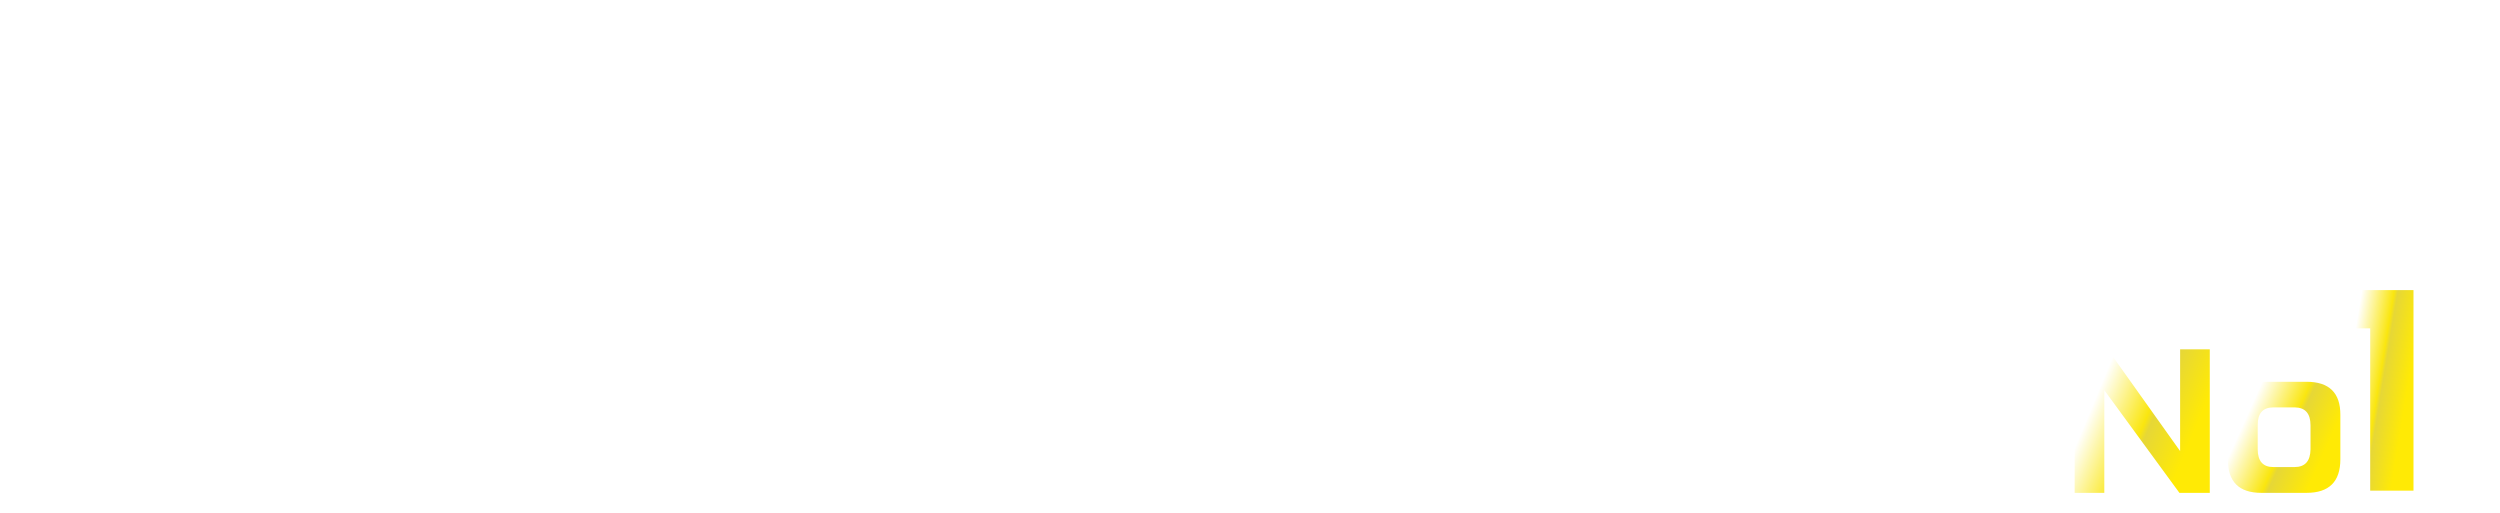 <svg width="346" height="71" viewBox="0 0 346 71" fill="none" xmlns="http://www.w3.org/2000/svg">
<path d="M101.038 7.498C101.304 6.602 101.486 5.692 101.556 4.754L103.782 5.3C103.642 6.476 103.376 7.61 102.998 8.73C103.586 9.178 104.174 9.626 104.748 10.116L103.544 12.272C103.054 11.824 102.536 11.376 102.018 10.942C101.332 12.244 100.422 13.434 99.302 14.386L97.356 13.07C98.532 12.118 99.456 10.956 100.17 9.612C99.414 9.136 98.63 8.688 97.762 8.422C97.272 9.458 96.684 10.48 96.012 11.404C95.438 12.174 94.682 12.986 93.632 12.986C92.176 12.986 91.532 11.558 91.532 10.298C91.532 7.862 93.562 5.916 95.97 5.916C96.166 5.916 96.362 5.944 96.558 5.958C96.852 5.272 97.132 4.586 97.398 3.886C96.39 3.998 95.368 4.068 94.346 4.068C94.15 4.068 93.954 4.068 93.758 4.068L93.73 1.828C94.29 1.856 94.864 1.87 95.438 1.87C96.614 1.87 97.804 1.842 98.952 1.576L100.31 2.626C99.764 3.886 99.246 5.16 98.714 6.434C99.512 6.714 100.296 7.078 101.038 7.498ZM95.578 8.016C95.228 8.044 94.892 8.114 94.584 8.31C93.912 8.702 93.45 9.5 93.45 10.27C93.45 10.41 93.464 10.732 93.66 10.732C94.038 10.732 94.766 9.556 95.578 8.016ZM112.504 0.988L114.646 2.01C113.82 3.466 113.022 4.936 112.28 6.434C112.742 6.168 113.246 6.014 113.778 6.014C114.996 6.014 116.004 6.826 116.004 8.086C116.004 8.716 115.892 9.332 115.808 9.934C115.752 10.326 115.668 10.732 115.668 11.124C115.668 11.474 115.878 11.726 116.242 11.726C117.432 11.726 118.146 9.64 118.384 8.702L120.288 9.92C119.644 11.908 118.384 13.994 116.032 13.994C114.38 13.994 113.372 13.028 113.372 11.376C113.372 10.69 113.512 10.004 113.624 9.332C113.652 9.122 113.694 8.926 113.694 8.73C113.694 8.38 113.4 8.17 113.078 8.17C112.644 8.17 112.21 8.422 111.86 8.646C111.3 9.024 110.894 9.542 110.544 10.116C109.83 11.306 109.242 12.72 108.682 13.994L106.624 12.874L112.504 0.988ZM125.468 3.2C125.706 2.458 125.93 1.716 126.126 0.96L128.464 1.422C128.296 1.954 128.114 2.472 127.932 3.004C128.52 2.934 129.094 2.836 129.668 2.724L129.556 4.922C128.758 5.048 127.96 5.146 127.162 5.23C126.322 7.512 125.384 9.766 124.362 11.978L122.178 10.998C123.144 9.192 124.012 7.316 124.712 5.384C124.082 5.412 123.452 5.412 122.822 5.412L122.752 3.172C123.298 3.2 123.844 3.214 124.404 3.214C124.754 3.214 125.118 3.214 125.468 3.2ZM130.802 3.102C132.342 3.452 133.826 3.928 135.268 4.544L134.526 6.644C134.106 6.42 133.63 6.168 133.126 6.168C132.3 6.168 131.908 6.826 131.908 7.582C131.908 8.184 132.006 8.8 132.104 9.388C133.28 9.85 134.26 10.368 135.31 11.082L134.232 13.056C133.616 12.608 132.972 12.202 132.3 11.824C132.23 13.518 130.676 14.204 129.178 14.204C127.554 14.204 125.664 13.476 125.664 11.572C125.664 10.816 126 10.088 126.574 9.598C127.288 8.996 128.254 8.828 129.15 8.828C129.374 8.828 129.598 8.842 129.822 8.87C129.766 8.422 129.724 7.974 129.724 7.526C129.724 6.434 130.13 5.79 131.082 5.286C130.704 5.188 130.312 5.104 129.906 5.034L130.802 3.102ZM130.046 10.914C129.696 10.83 129.346 10.774 128.996 10.774C128.52 10.774 127.68 10.858 127.68 11.502C127.68 12.118 128.506 12.272 128.982 12.272C129.57 12.272 130.088 12.09 130.088 11.404C130.088 11.25 130.074 11.082 130.046 10.914ZM143.402 4.124C146.384 4.11 147.126 5.636 147.126 8.352C147.126 9.64 146.986 11.642 146.3 12.748C145.754 13.602 144.732 13.924 143.766 13.924C143.178 13.924 142.59 13.854 142.002 13.756L142.016 11.544C142.492 11.656 142.982 11.726 143.472 11.726C144.284 11.726 144.522 11.292 144.662 10.564C144.802 9.752 144.858 8.912 144.858 8.086C144.858 7.064 144.76 6.252 143.514 6.252C143.304 6.252 143.094 6.266 142.884 6.28C142.156 9.038 141.134 11.74 139.636 14.176L137.662 12.888C138.922 10.9 139.86 8.772 140.518 6.532C139.636 6.63 138.768 6.77 137.886 6.91L137.634 4.698L141.064 4.306C141.274 3.242 141.456 2.178 141.596 1.1L143.906 1.506C143.766 2.388 143.598 3.256 143.402 4.124ZM147.462 2.808C149.268 4.446 150.36 6.728 150.612 9.15L148.456 9.92C148.246 7.652 147.532 5.594 145.894 3.956L147.462 2.808ZM148.064 2.78L148.848 2.122C149.324 2.556 149.744 3.032 150.122 3.564L149.296 4.222C148.932 3.69 148.526 3.228 148.064 2.78ZM149.198 1.87L149.968 1.198C150.444 1.646 150.864 2.122 151.242 2.654L150.43 3.298C150.066 2.78 149.66 2.318 149.198 1.87ZM156.646 3.48L155.246 4.866C154.658 4.068 153.804 3.2 153.006 2.598L154.476 1.128C155.176 1.632 156.086 2.5 156.646 3.158V2.99H159.026V2.528H156.548V1.352H160.804V4.026H158.438V4.432C158.438 4.6 158.466 4.698 158.676 4.698H159.222C159.446 4.698 159.558 4.6 159.6 4.18L161.098 4.362C161.07 4.684 161.014 5.062 160.86 5.37C160.72 5.65 160.496 5.86 160.118 5.86H157.612C156.94 5.86 156.646 5.552 156.646 4.894V3.48ZM161.336 1.352H165.718V4.026H163.142V4.418C163.142 4.544 163.156 4.698 163.464 4.698H164.346C164.556 4.698 164.668 4.544 164.682 4.166L166.25 4.376C166.208 4.684 166.152 5.062 165.998 5.356C165.844 5.65 165.62 5.86 165.228 5.86H162.372C161.798 5.86 161.392 5.524 161.392 5.034V2.99H163.94V2.528H161.336V1.352ZM165.326 12.048H166.432L165.984 14.022H159.418C158.69 14.022 157.92 13.938 157.22 13.728C156.52 13.518 156.016 13.14 155.554 12.566C154.98 13.238 154.252 13.868 153.496 14.344L152.74 12.16C153.216 11.936 153.748 11.586 154.154 11.25V8.184H152.936V6.21H156.198V10.312C156.45 11.194 156.954 11.614 157.822 11.866L156.898 10.648C157.682 10.494 158.368 10.284 159.096 9.962H156.59V8.478H158.424V7.792H156.814V6.448H158.424V6.084H160.342V6.448H162.274V6.084H164.178V6.448H165.83V7.792H164.178V8.478H166.18V9.962H163.898C164.598 10.27 165.424 10.564 166.166 10.704L165.326 12.048ZM162.274 7.792H160.342V8.478H162.274V7.792ZM164.668 12.048C163.758 11.726 162.806 11.264 162.008 10.732L162.904 9.962H159.894L160.902 10.732C160.16 11.236 159.348 11.656 158.522 11.992C158.9 12.048 159.502 12.048 159.88 12.048H164.668ZM174.104 0.988L176.246 2.01C175.42 3.466 174.622 4.936 173.88 6.434C174.342 6.168 174.846 6.014 175.378 6.014C176.596 6.014 177.604 6.826 177.604 8.086C177.604 8.716 177.492 9.332 177.408 9.934C177.352 10.326 177.268 10.732 177.268 11.124C177.268 11.474 177.478 11.726 177.842 11.726C179.032 11.726 179.746 9.64 179.984 8.702L181.888 9.92C181.244 11.908 179.984 13.994 177.632 13.994C175.98 13.994 174.972 13.028 174.972 11.376C174.972 10.69 175.112 10.004 175.224 9.332C175.252 9.122 175.294 8.926 175.294 8.73C175.294 8.38 175 8.17 174.678 8.17C174.244 8.17 173.81 8.422 173.46 8.646C172.9 9.024 172.494 9.542 172.144 10.116C171.43 11.306 170.842 12.72 170.282 13.994L168.224 12.874L174.104 0.988ZM187.236 3.228C187.404 2.486 187.53 1.73 187.656 0.974L189.98 1.212C189.868 1.828 189.714 2.43 189.588 3.046C190.484 2.934 191.366 2.766 192.234 2.57L192.318 4.754C191.24 4.95 190.162 5.132 189.07 5.244C188.342 8.198 187.418 11.138 186.172 13.938L183.932 13.056C184.562 11.768 185.136 10.438 185.612 9.08C186.032 7.876 186.382 6.658 186.718 5.426C186.046 5.468 185.36 5.468 184.688 5.468C184.576 5.468 184.478 5.468 184.38 5.468L184.352 3.228C184.842 3.242 185.318 3.27 185.794 3.27C186.27 3.27 186.76 3.256 187.236 3.228ZM193.256 3.074L194.026 2.36C194.516 2.78 194.95 3.228 195.356 3.746L194.544 4.446C194.166 3.942 193.732 3.494 193.256 3.074ZM189.588 9.178L191.394 9.92C191.1 10.214 190.68 10.62 190.68 11.082C190.68 11.768 192.234 11.81 192.976 11.81C194.18 11.81 195.132 11.726 196.532 11.516V13.77C195.44 13.882 194.348 13.952 193.242 13.952C192.15 13.952 190.988 13.91 189.98 13.49C189.14 13.14 188.482 12.384 188.482 11.446C188.482 10.564 188.986 9.794 189.588 9.178ZM194.46 1.996L195.216 1.282C195.72 1.702 196.154 2.15 196.546 2.668L195.748 3.368C195.37 2.864 194.936 2.416 194.46 1.996ZM190.414 5.524C191.45 5.37 192.5 5.286 193.564 5.286C194.488 5.286 195.426 5.342 196.35 5.44L196.14 7.568C195.188 7.47 194.236 7.4 193.27 7.4C192.234 7.4 191.198 7.456 190.162 7.596L190.414 5.524ZM205.996 12.02C208.096 11.362 209.874 10.018 209.874 7.624C209.874 5.664 208.838 4.264 206.906 3.9C206.556 6.434 205.996 9.262 204.75 11.516C204.26 12.37 203.546 13.168 202.482 13.168C201.768 13.168 201.152 12.79 200.69 12.272C199.724 11.222 199.36 9.752 199.36 8.366C199.36 4.502 202.244 1.744 206.094 1.744C209.58 1.744 212.24 4.068 212.24 7.652C212.24 9.486 211.498 11.236 210.112 12.454C209.286 13.196 208.25 13.686 207.214 14.022L205.996 12.02ZM204.624 4.012C202.678 4.642 201.586 6.448 201.586 8.436C201.586 9.038 201.656 9.668 201.908 10.214C202.006 10.41 202.16 10.69 202.398 10.69C202.832 10.69 203.252 9.5 203.434 8.968C204.008 7.358 204.358 5.692 204.624 4.012ZM222.866 3.942L222.796 1.324H225.05L225.106 3.816C225.848 3.732 226.576 3.634 227.318 3.508L227.304 5.776C226.59 5.874 225.876 5.944 225.148 6.014L225.204 8.912C225.204 8.996 225.204 9.08 225.218 9.164C226.184 9.542 227.094 10.06 227.934 10.676L227.052 12.748C226.478 12.272 225.862 11.866 225.204 11.502C225.134 13.294 223.916 13.994 222.25 13.994C220.542 13.994 218.806 13.21 218.806 11.264C218.806 9.388 220.318 8.52 222.026 8.52C222.334 8.52 222.656 8.534 222.964 8.59C222.964 8.534 222.964 8.464 222.964 8.408L222.908 6.14C222.474 6.154 222.04 6.168 221.606 6.168C220.71 6.168 219.828 6.126 218.932 6.084L218.946 3.816C219.968 3.914 221.004 3.956 222.04 3.956C222.32 3.956 222.586 3.956 222.866 3.942ZM223.02 10.592C222.684 10.494 222.348 10.438 221.998 10.438C221.494 10.438 220.794 10.606 220.794 11.222C220.794 11.852 221.508 12.062 222.026 12.062C223.034 12.062 223.034 11.404 223.02 10.592ZM215.964 1.38L218.274 1.66C217.77 4.012 217.42 6.406 217.42 8.814C217.42 9.346 217.434 9.878 217.49 10.41C217.658 10.088 217.812 9.766 217.98 9.458L218.834 10.424C218.33 11.474 217.882 12.58 217.784 13.756L215.908 13.938C215.376 12.23 215.222 10.396 215.222 8.604C215.222 6.182 215.516 3.76 215.964 1.38ZM230.916 2.542H242.13V13.546H239.82V12.832H230.804V10.578H239.82V4.796H230.916V2.542ZM247.38 1.31H249.76V11.18C252.686 10.382 255.22 8.562 257.012 6.126L258.622 7.778C255.822 11.418 251.916 13.462 247.38 14.022V1.31Z" fill="white"/>
<line x1="89" y1="19.928" x2="261" y2="19.928" stroke="white" stroke-width="2"/>
<g filter="url(#filter0_d_665_6262)">
<path d="M340.108 62.231L339.169 66.568L335.11 65.689L336.049 61.352L340.108 62.231ZM343.81 45.133L340.245 59.583L336.992 58.879L339.75 44.254L343.81 45.133Z" fill="white"/>
<path d="M332.027 38.15V43.443V65.905H326.035V43.443H321.747V38.15H326.035H332.027Z" fill="url(#paint0_linear_665_6262)"/>
<path d="M310.465 60.163C310.465 61.815 311.185 62.641 312.626 62.641C313.112 62.641 313.606 62.641 314.108 62.641C314.594 62.641 315.079 62.641 315.565 62.641C317.023 62.641 317.759 61.815 317.775 60.163C317.775 59.597 317.775 59.046 317.775 58.512C317.775 57.945 317.775 57.395 317.775 56.86C317.775 55.225 317.047 54.399 315.59 54.383C315.104 54.383 314.61 54.383 314.108 54.383C313.622 54.383 313.128 54.383 312.626 54.383C311.169 54.383 310.448 55.209 310.465 56.86C310.465 57.411 310.465 57.961 310.465 58.512C310.465 59.062 310.465 59.613 310.465 60.163ZM310.975 50.837C312.027 50.837 313.072 50.837 314.108 50.837C315.128 50.837 316.164 50.837 317.217 50.837C320.358 50.837 321.921 52.367 321.905 55.427C321.905 56.464 321.905 57.492 321.905 58.512C321.905 59.532 321.905 60.552 321.905 61.572C321.905 64.665 320.342 66.211 317.217 66.211C316.181 66.211 315.144 66.211 314.108 66.211C313.072 66.211 312.027 66.211 310.975 66.211C307.866 66.211 306.319 64.665 306.336 61.572C306.336 60.552 306.336 59.532 306.336 58.512C306.336 57.459 306.336 56.431 306.336 55.427C306.336 52.367 307.882 50.837 310.975 50.837Z" fill="url(#paint1_linear_665_6262)"/>
<path d="M289.235 46.343H289.697L299.728 60.431V46.343H303.833V66.211H299.728H299.631L289.235 52.002V66.211H285.13V46.343H289.235Z" fill="url(#paint2_linear_665_6262)"/>
<path d="M305.438 32.089C304.913 32.645 304.484 33.043 303.864 33.488L302.401 30.594C303.403 29.847 304.198 28.988 304.85 27.923L308.172 28.194C308.077 28.4 307.998 28.575 307.902 28.782H317.934V31.262H306.185C306.058 31.405 305.931 31.548 305.804 31.691H316.726V33.694H305.438V32.089ZM305.47 39.545C304.786 39.068 304.198 38.687 303.451 38.305L305.152 36.461H302.688V34.156H315.263C315.215 35.157 315.184 36.143 315.184 37.129C315.184 37.844 315.231 39.132 315.406 39.752C315.438 39.879 315.549 40.07 315.692 40.07C316.09 40.07 316.869 38.623 317.092 38.162L318.204 41.421C317.6 42.375 316.63 43.456 315.406 43.456C314.548 43.456 313.737 42.931 313.276 42.248C312.322 40.833 312.242 38.146 312.211 36.461H309.81L311.654 37.494C311.193 38.257 310.748 38.83 310.128 39.481C310.748 40.006 311.368 40.531 311.972 41.087L309.715 43.218C309.111 42.55 308.459 41.946 307.775 41.373C306.694 42.089 305.549 42.709 304.373 43.281L302.799 40.706C303.753 40.404 304.595 40.054 305.47 39.545ZM307.886 37.764C308.331 37.367 308.681 36.938 309.047 36.461H305.804C306.519 36.858 307.219 37.303 307.886 37.764Z" fill="white"/>
<path d="M291.036 28.162H294.215V31.024C294.215 33.122 294.565 34.95 295.71 36.731C296.87 38.528 298.492 39.688 300.416 40.547L298.46 43.393C295.487 41.644 293.77 39.879 292.609 36.588C291.369 39.863 289.621 41.596 286.679 43.393L284.74 40.626C288.778 38.957 291.036 35.38 291.036 31.04V28.162Z" fill="white"/>
</g>
<path d="M341.748 35.624C341.748 35.992 341.452 36.288 341.084 36.288C340.716 36.288 340.42 35.992 340.42 35.624C340.42 35.256 340.716 34.96 341.084 34.96C341.452 34.96 341.748 35.256 341.748 35.624ZM343.988 40.416L343.612 40.792L341.084 38.256L338.556 40.792L338.18 40.416L340.716 37.888L338.18 35.36L338.556 34.984L341.084 37.52L343.612 34.984L343.988 35.36L341.452 37.888L343.988 40.416ZM339.484 37.888C339.484 38.256 339.188 38.552 338.82 38.552C338.452 38.552 338.156 38.256 338.156 37.888C338.156 37.52 338.452 37.224 338.82 37.224C339.188 37.224 339.484 37.52 339.484 37.888ZM344.012 37.888C344.012 38.256 343.716 38.552 343.348 38.552C342.98 38.552 342.684 38.256 342.684 37.888C342.684 37.52 342.98 37.224 343.348 37.224C343.716 37.224 344.012 37.52 344.012 37.888ZM341.748 40.152C341.748 40.52 341.452 40.816 341.084 40.816C340.716 40.816 340.42 40.52 340.42 40.152C340.42 39.784 340.716 39.488 341.084 39.488C341.452 39.488 341.748 39.784 341.748 40.152Z" fill="white"/>
<path d="M253.396 42.509L259.205 43.202C258.141 48.337 257.514 53.559 257.514 58.838C257.514 59.617 257.541 60.396 257.569 61.146C257.841 60.453 258.141 59.732 258.441 59.011L260.023 61.492C259.123 63.656 258.496 65.906 258.087 68.214L253.369 68.704C252.251 65.069 252.033 61.203 252.033 57.424C252.033 52.433 252.551 47.443 253.396 42.509ZM261.387 44.933C263.186 45.077 265.014 45.163 266.813 45.163C269.65 45.163 272.459 44.961 275.24 44.529L275.131 50.27C272.349 50.645 269.541 50.847 266.704 50.847C264.877 50.847 263.077 50.76 261.25 50.587L261.387 44.933ZM265.859 57.511C265.45 58.174 265.068 58.953 265.068 59.79C265.068 61.521 268.204 61.348 269.322 61.348C271.722 61.348 274.122 61.059 276.467 60.598L276.249 66.54C274.04 66.887 271.831 67.089 269.622 67.089C265.504 67.089 260.159 66.656 260.159 61.002C260.159 59.386 260.678 57.886 261.414 56.53L265.859 57.511Z" fill="white"/>
<path d="M234.988 56.847C234.361 59.876 233.298 62.3 231.389 64.665C229.862 66.569 228.198 68.041 226.18 69.368L223.017 63.858C229.098 60.453 230.107 56.617 230.107 49.722H223.562V44.327H233.843V41.615H239.079V44.327H249.578V49.722H235.588C235.588 50.327 235.588 50.962 235.561 51.568H247.26C247.178 54.741 246.933 63.771 245.87 66.339C244.942 68.56 243.279 69.166 241.152 69.166H235.588L234.498 63.627H238.561C239.734 63.627 240.661 63.569 241.152 61.925C241.452 60.915 241.615 59.357 241.615 56.847H234.988Z" fill="white"/>
<path d="M202.373 45.654C202.809 44.182 203.164 42.682 203.518 41.211L209.245 42.336C208.945 43.288 208.645 44.211 208.345 45.163C209.245 45.019 210.145 44.875 211.072 44.673L210.718 50.385C209.3 50.587 207.881 50.76 206.463 50.933C204.882 55.578 203.164 60.194 201.173 64.665L195.882 62.386C197.682 58.809 199.237 55.116 200.6 51.308C199.537 51.308 198.473 51.337 197.437 51.337L197.273 45.567C198.609 45.625 199.946 45.654 201.282 45.654C201.664 45.654 202.018 45.654 202.373 45.654ZM213.254 45.51C216.363 46.26 219.417 47.269 222.362 48.596L220.644 54.049C219.744 53.501 218.708 52.924 217.644 52.924C216.39 52.924 216.008 53.905 216.008 55.059C216.008 56.155 216.172 57.222 216.335 58.29C218.544 59.242 220.59 60.54 222.553 61.953L219.99 66.944C218.926 66.165 217.835 65.415 216.717 64.665C216.199 68.012 213.227 69.137 210.39 69.137C206.9 69.137 203.273 67.377 203.273 63.194C203.273 61.377 204.064 59.588 205.427 58.492C206.763 57.424 208.59 57.02 210.227 57.02C210.418 57.02 210.609 57.049 210.799 57.049C210.718 56.357 210.663 55.664 210.663 54.943C210.663 52.895 211.263 51.741 213.008 50.789C212.408 50.616 211.808 50.472 211.208 50.356L213.254 45.51ZM211.29 62.127C210.772 61.953 210.254 61.838 209.709 61.838C208.972 61.838 207.909 62.127 207.909 63.108C207.909 64.088 209.054 64.319 209.79 64.319C210.581 64.319 211.372 64.002 211.372 63.021C211.372 62.732 211.345 62.444 211.29 62.127Z" fill="white"/>
<path d="M155.71 30.953H170.703V28.295H178.87V30.953H193.737V42.605H185.78V38.396H163.751V42.605H155.71V30.953ZM174.64 43.713H194.784V51.732H189.131C188.293 54.523 187.372 56.649 185.738 59.042C188.754 60.194 191.434 61.434 194.324 62.941L189.256 70.649C185.99 68.523 182.849 66.884 179.331 65.333C176.315 67.149 172.714 68.39 169.028 69.232C165.133 70.118 161.071 70.605 157.469 70.871L154.957 61.966C156.171 62.01 157.427 62.054 158.642 62.054C161.825 62.054 164.924 61.833 168.023 61.08C164.421 59.972 160.778 58.998 157.051 58.2C158.684 56.029 159.982 54.08 161.322 51.732H154.58V43.713H165.301C166.013 42.073 166.641 40.39 167.269 38.751L175.98 39.991C175.603 41.276 175.143 42.472 174.64 43.713ZM170.913 51.732C170.452 52.574 169.991 53.371 169.531 54.168C172.127 54.833 174.724 55.453 177.279 56.251C178.619 54.833 179.414 53.504 180.294 51.732H170.913Z" fill="white"/>
<path d="M136.739 48.453V70.738H128.656V51.466C125.096 55.542 121.076 59.352 116.469 62.01L112.281 53.548C118.605 50.314 125.766 44.422 129.033 37.687H112.867V29.403H152.821V37.687H137.66C137.199 38.795 136.655 39.858 136.069 40.922H136.739V43.713L141.346 41.232C145.24 46.903 147.879 50.093 153.407 54.124L148.675 62.143C144.068 58.289 139.964 53.681 136.739 48.453Z" fill="white"/>
<path d="M91.287 48.106C91.696 45.942 91.996 43.779 92.296 41.586L98.023 42.48C97.723 44.24 97.396 45.971 97.041 47.673C98.596 47.731 100.232 47.933 101.514 48.971C103.914 50.933 104.132 53.991 104.132 56.934C104.132 59.588 103.832 64.059 102.305 66.194C101.05 68.012 99.25 68.618 97.205 68.618C96.005 68.618 94.805 68.473 93.605 68.214L93.633 62.531C94.451 62.761 95.351 62.963 96.223 62.963C97.014 62.963 97.751 62.704 98.023 61.838C98.514 60.338 98.569 57.684 98.569 56.068C98.569 54.28 98.432 53.068 96.442 53.068C96.223 53.068 96.005 53.097 95.787 53.097C94.342 58.751 92.433 64.261 89.487 69.252L84.633 66.021C86.897 62.184 88.778 58.117 89.978 53.789C88.533 53.991 87.06 54.222 85.615 54.51L85.015 48.827L91.287 48.106ZM108.25 43.029L109.831 41.615C110.813 42.48 111.659 43.519 112.395 44.644L110.731 46.029C110.022 44.932 109.204 43.923 108.25 43.029ZM106.095 44.932L107.677 43.519C108.659 44.413 109.504 45.423 110.241 46.577L108.577 47.962C107.868 46.837 107.05 45.827 106.095 44.932ZM104.977 44.904C108.741 48.221 110.759 53.27 111.113 58.376L106.041 60.251C105.714 55.261 104.732 51.337 101.378 47.587L104.977 44.904Z" fill="white"/>
<path d="M49.328 48.719C48.323 49.339 47.276 49.915 46.229 50.447L42.837 42.605C45.769 41.498 48.658 39.903 51.087 37.865H44.093V30.687H59.966V28.339H67.63V30.687H83.293V37.865H76.383C78.728 39.991 81.66 41.453 84.633 42.295L81.367 50.447C80.236 49.959 79.189 49.384 78.1 48.808V62.054H83.628V69.453H43.758V62.054H49.328V48.719ZM57.579 41.941H59.966V39.061C59.212 40.08 58.416 41.01 57.579 41.941ZM67.63 41.941H69.808C69.054 41.054 68.342 40.124 67.63 39.149V41.941ZM70.729 48.099H56.825V49.517H70.729V48.099ZM70.729 54.434H56.825V55.852H70.729V54.434ZM70.729 60.681H56.825V62.099H70.729V60.681Z" fill="white"/>
<path d="M7.867 42.383C7.281 42.339 6.736 42.339 6.192 42.251L5.689 40.346H2.883V30.111H17.877V28.162H25.75V30.111H40.743V40.346H36.681L37.309 41.364C36.932 41.453 36.513 41.498 36.052 41.498C35.843 42.118 35.34 43.403 35.047 44.023H41.706V50.048H34.294C37.141 51.466 39.57 52.308 42.669 53.061L38.984 59.928C38.356 59.706 37.895 59.529 37.309 59.219V70.694H29.687V69.675H13.605V70.694H6.192V59.042C5.606 59.308 5.061 59.573 4.475 59.795L0.915 52.573C3.553 52.308 6.276 51.244 8.663 50.048H1.836V44.023H8.453C8.286 43.491 8.077 42.915 7.867 42.383ZM10.506 37.111C12.39 37.156 14.317 37.156 16.243 37.156C21.813 37.156 27.425 37.111 32.995 36.491V35.827H10.506V37.111ZM25.164 42.073V44.023H27.844C28.095 43.403 28.346 42.649 28.556 41.896L25.164 42.073ZM15.364 42.428C15.531 43.004 15.699 43.58 15.824 44.023H18.128V42.383C17.123 42.428 16.285 42.428 15.364 42.428ZM15.489 52.884H18.128V50.048H18.044C17.374 50.934 16.453 51.998 15.489 52.884ZM25.331 50.048H25.164V52.884H28.095C27.09 51.998 26.169 51.067 25.331 50.048ZM18.128 57.535H13.605V58.953H18.128V57.535ZM29.687 57.535H25.164V58.953H29.687V57.535ZM18.128 62.675H13.605V64.092H18.128V62.675ZM29.687 62.675H25.164V64.092H29.687V62.675Z" fill="white"/>
<defs>
<filter id="filter0_d_665_6262" x="284.74" y="27.923" width="61.07" height="40.645" filterUnits="userSpaceOnUse" color-interpolation-filters="sRGB">
<feFlood flood-opacity="0" result="BackgroundImageFix"/>
<feColorMatrix in="SourceAlpha" type="matrix" values="0 0 0 0 0 0 0 0 0 0 0 0 0 0 0 0 0 0 127 0" result="hardAlpha"/>
<feOffset dx="2" dy="2"/>
<feComposite in2="hardAlpha" operator="out"/>
<feColorMatrix type="matrix" values="0 0 0 0 0.758 0 0 0 0 0.126 0 0 0 0 0.126 0 0 0 1 0"/>
<feBlend mode="normal" in2="BackgroundImageFix" result="effect1_dropShadow_665_6262"/>
<feBlend mode="normal" in="SourceGraphic" in2="effect1_dropShadow_665_6262" result="shape"/>
</filter>
<linearGradient id="paint0_linear_665_6262" x1="324.878" y1="38.15" x2="333.226" y2="39.52" gradientUnits="userSpaceOnUse">
<stop stop-color="white"/>
<stop offset="0.525" stop-color="#FAE60F"/>
<stop offset="0.585" stop-color="#E6D737"/>
<stop offset="1" stop-color="#FFEA05"/>
</linearGradient>
<linearGradient id="paint1_linear_665_6262" x1="311.077" y1="50.837" x2="321.886" y2="55.687" gradientUnits="userSpaceOnUse">
<stop stop-color="white"/>
<stop offset="0.525" stop-color="#FAE60F"/>
<stop offset="0.585" stop-color="#E6D737"/>
<stop offset="1" stop-color="#FFEA05"/>
</linearGradient>
<linearGradient id="paint2_linear_665_6262" x1="290.827" y1="46.343" x2="304.112" y2="51.885" gradientUnits="userSpaceOnUse">
<stop stop-color="white"/>
<stop offset="0.525" stop-color="#FAE60F"/>
<stop offset="0.585" stop-color="#E6D737"/>
<stop offset="1" stop-color="#FFEA05"/>
</linearGradient>
</defs>
</svg>
